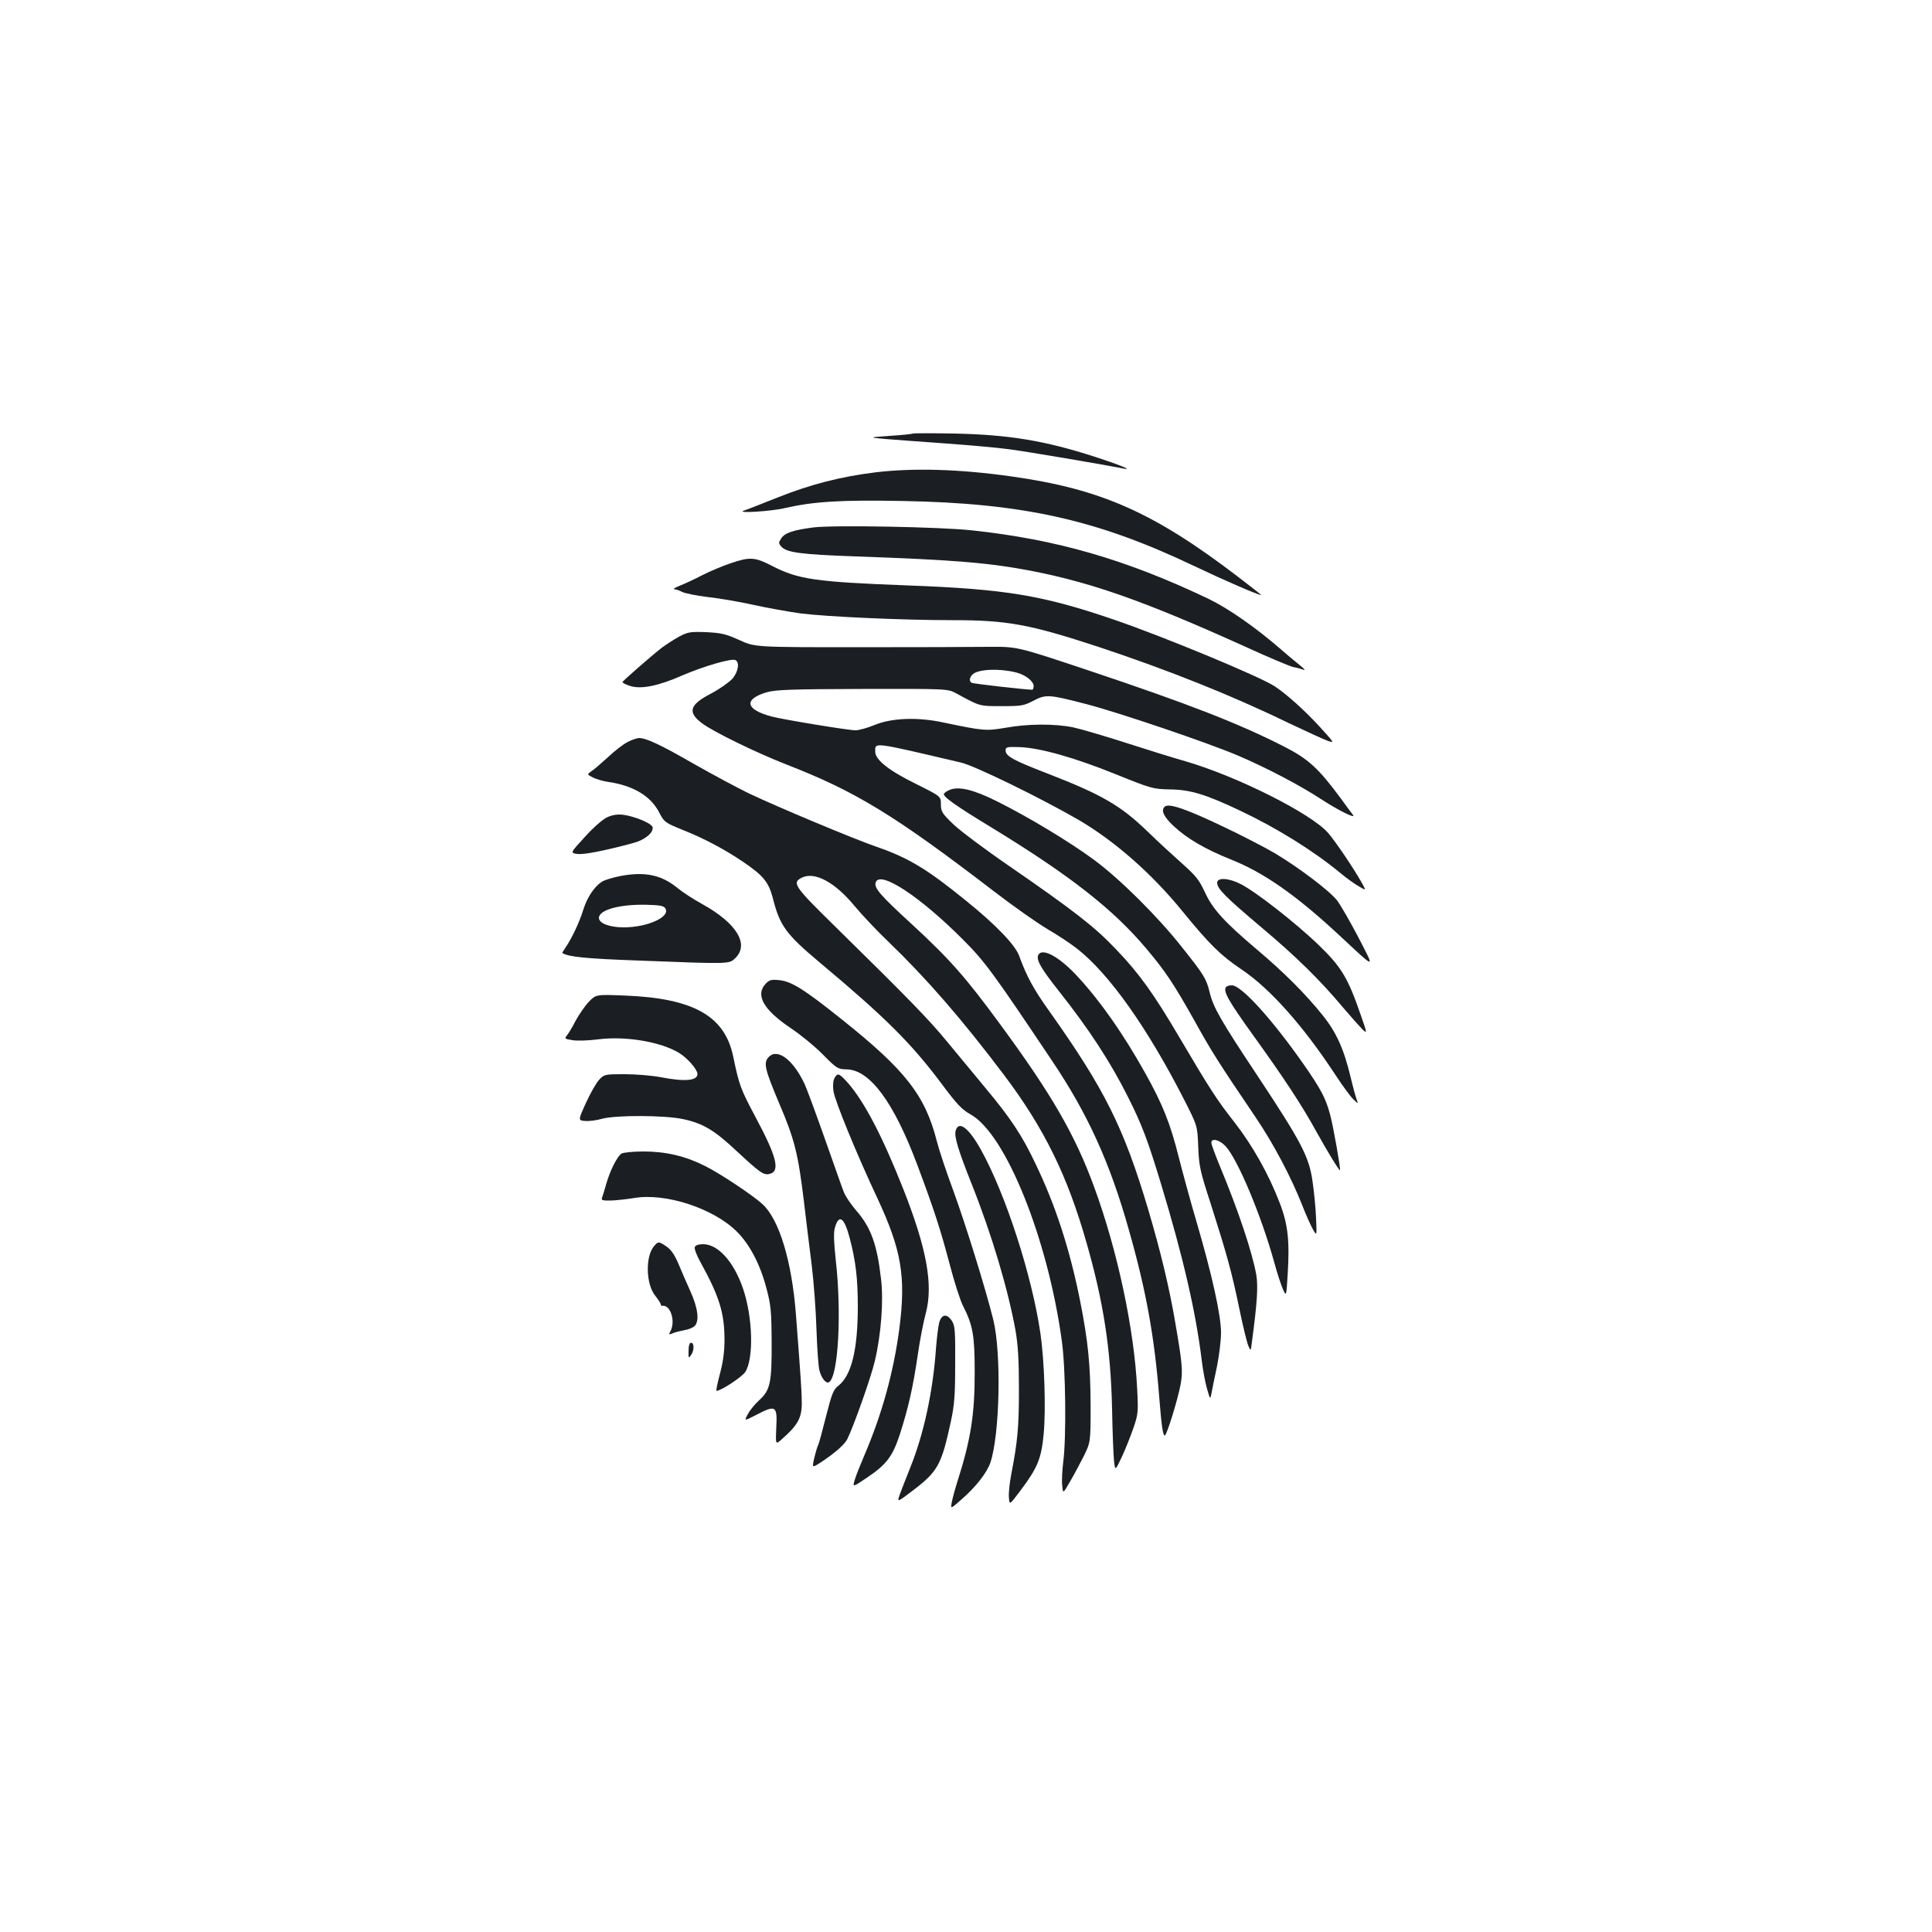 <?xml version="1.0" standalone="no"?>
<!DOCTYPE svg PUBLIC "-//W3C//DTD SVG 20010904//EN"
 "http://www.w3.org/TR/2001/REC-SVG-20010904/DTD/svg10.dtd">
<svg version="1.0" xmlns="http://www.w3.org/2000/svg"
 width="1000pt" height="1000pt" viewBox="0 0 1000 1000"
 preserveAspectRatio="xMidYMid meet">
<g transform="translate(0,1000) scale(0.1,-0.1)"
fill="#1b1f23" stroke="none">
<path d="M4725 7756 c-5 -3 -59 -8 -120 -12 -110 -8 -110 -8 -25 -16 47 -4
186 -14 310 -23 123 -9 276 -22 338 -31 91 -12 475 -77 592 -100 46 -9 -33 23
-151 61 -259 84 -446 115 -729 121 -113 2 -209 2 -215 0z"/>
<path d="M4530 7555 c-178 -22 -335 -62 -505 -130 -88 -35 -167 -66 -175 -68
-44 -15 141 -4 212 13 147 34 289 43 606 37 624 -11 1007 -96 1507 -334 162
-77 337 -153 353 -153 2 0 -51 42 -118 93 -437 334 -710 456 -1175 521 -267
38 -508 45 -705 21z"/>
<path d="M4210 7270 c-102 -13 -148 -28 -166 -56 -15 -23 -15 -26 1 -44 27
-30 102 -40 384 -50 514 -18 693 -33 915 -76 311 -61 586 -158 1103 -392 120
-55 232 -102 248 -105 17 -3 39 -9 50 -13 13 -5 9 1 -10 17 -16 13 -64 52
-105 88 -134 116 -271 211 -374 261 -427 204 -787 308 -1226 355 -165 18 -720
28 -820 15z"/>
<path d="M3780 7084 c-41 -14 -106 -41 -145 -61 -38 -20 -90 -44 -115 -54 -25
-10 -38 -18 -30 -19 8 0 27 -6 41 -14 15 -7 73 -19 130 -26 57 -6 163 -24 235
-40 72 -16 183 -36 248 -45 133 -17 526 -35 786 -35 285 0 398 -21 758 -139
358 -119 687 -250 981 -393 91 -43 182 -85 202 -92 38 -13 37 -13 -39 71 -79
86 -169 167 -233 210 -75 50 -572 256 -828 344 -373 128 -564 160 -1076 179
-474 18 -563 31 -697 100 -91 47 -116 49 -218 14z"/>
<path d="M3515 6705 c-27 -15 -67 -41 -90 -58 -54 -42 -199 -169 -203 -177 -1
-4 16 -13 38 -20 57 -19 147 -1 274 55 110 47 248 87 271 79 25 -10 17 -61
-15 -98 -17 -18 -65 -52 -108 -75 -113 -58 -125 -97 -49 -154 57 -44 284 -154
435 -213 361 -140 562 -263 1076 -657 100 -77 224 -164 276 -195 52 -30 123
-77 157 -104 165 -130 361 -407 549 -774 72 -141 72 -141 76 -250 4 -100 9
-124 66 -299 81 -254 108 -350 147 -540 18 -88 39 -173 46 -190 13 -30 13 -30
19 20 27 201 33 289 22 350 -22 118 -93 330 -183 547 -27 65 -49 124 -49 133
0 26 41 16 73 -17 64 -69 186 -361 253 -604 14 -52 34 -113 44 -136 18 -40 18
-40 25 77 11 171 1 260 -41 368 -57 149 -140 296 -232 415 -93 118 -131 177
-290 447 -131 222 -205 326 -327 453 -109 115 -216 198 -555 432 -124 85 -253
182 -287 215 -57 55 -63 65 -63 102 0 41 0 41 -124 103 -145 71 -216 127 -216
170 0 49 -16 51 444 -57 71 -16 420 -187 611 -298 184 -108 376 -276 534 -470
142 -174 199 -230 306 -302 148 -99 321 -293 488 -548 36 -55 77 -111 92 -125
26 -25 26 -25 16 2 -5 14 -19 65 -30 112 -35 146 -74 233 -145 321 -89 111
-200 222 -341 341 -169 143 -229 209 -269 297 -29 62 -46 84 -117 147 -46 41
-127 115 -179 166 -141 136 -237 191 -520 301 -176 68 -215 89 -215 119 0 17
7 19 70 17 106 -3 286 -54 499 -140 186 -75 193 -77 281 -79 106 -1 187 -26
364 -110 192 -91 380 -208 519 -323 31 -26 74 -57 96 -69 38 -23 38 -23 11 25
-46 80 -131 205 -170 251 -87 101 -474 295 -740 372 -60 17 -199 60 -307 95
-109 35 -231 71 -272 80 -98 20 -236 19 -352 -2 -101 -17 -113 -16 -319 27
-137 30 -273 24 -362 -14 -35 -14 -77 -26 -95 -26 -37 0 -371 55 -433 71 -137
36 -148 90 -26 126 48 13 122 16 496 17 440 1 440 1 485 -23 124 -68 119 -66
235 -66 101 0 114 2 164 28 64 34 80 33 276 -18 169 -44 634 -202 783 -266
148 -63 321 -154 431 -226 89 -58 182 -104 164 -81 -6 7 -35 47 -65 88 -114
154 -167 203 -296 268 -232 118 -488 218 -1017 395 -360 120 -360 120 -505
119 -80 -1 -385 -2 -678 -2 -534 0 -534 0 -615 37 -71 32 -94 37 -172 41 -82
3 -94 1 -140 -23z m1746 -186 c47 -12 89 -45 89 -70 0 -10 -3 -19 -7 -19 -33
0 -307 31 -314 36 -14 8 -11 30 7 45 31 26 139 30 225 8z"/>
<path d="M3248 6159 c-21 -10 -66 -45 -100 -77 -35 -32 -74 -66 -87 -74 -23
-16 -23 -16 7 -32 16 -8 49 -18 73 -22 137 -19 229 -74 274 -165 23 -44 29
-48 117 -84 109 -43 215 -99 313 -165 106 -72 133 -105 155 -188 36 -144 69
-188 243 -334 337 -282 472 -416 628 -624 82 -110 107 -137 154 -163 181 -102
399 -643 471 -1172 20 -140 24 -503 7 -629 -5 -41 -8 -95 -5 -118 4 -44 4 -44
38 15 19 32 51 92 72 133 37 75 37 75 37 265 -1 213 -13 333 -55 545 -53 264
-126 490 -230 706 -69 146 -128 235 -258 391 -54 65 -142 172 -197 238 -96
117 -193 217 -593 610 -204 200 -214 217 -160 243 66 31 169 -24 270 -146 40
-48 119 -132 177 -187 198 -191 379 -399 600 -692 206 -274 326 -518 425 -866
87 -304 125 -546 132 -857 2 -118 7 -240 10 -270 6 -54 6 -54 41 20 19 41 46
109 60 150 24 70 25 83 19 200 -15 309 -102 718 -223 1047 -98 268 -219 478
-486 841 -179 244 -260 336 -456 517 -167 153 -199 190 -188 219 24 61 231
-76 452 -298 113 -113 156 -172 462 -629 184 -274 298 -525 396 -873 89 -312
133 -556 157 -864 12 -151 19 -200 29 -200 10 0 68 189 82 265 12 67 9 107
-28 320 -30 178 -77 373 -140 585 -126 423 -225 622 -511 1025 -82 114 -119
183 -157 288 -20 55 -119 159 -270 281 -205 167 -301 225 -465 282 -117 40
-516 207 -665 278 -60 29 -186 97 -280 150 -175 101 -250 136 -288 136 -12 -1
-39 -10 -59 -21z"/>
<path d="M4914 5911 c-12 -5 -25 -14 -28 -19 -8 -14 58 -61 249 -177 403 -246
628 -422 799 -626 99 -117 143 -184 249 -373 86 -155 124 -216 314 -496 95
-140 186 -313 244 -460 18 -47 43 -102 54 -122 21 -37 21 -37 17 55 -2 51 -10
136 -18 190 -18 130 -57 204 -286 550 -188 283 -228 352 -247 431 -17 71 -30
91 -143 233 -126 160 -323 355 -456 453 -125 92 -335 219 -497 300 -125 63
-203 82 -251 61z"/>
<path d="M6028 5824 c-20 -19 -4 -52 46 -99 69 -65 165 -121 298 -174 170 -68
335 -183 558 -390 197 -183 188 -182 100 -11 -43 82 -92 167 -109 189 -40 51
-199 171 -323 245 -51 30 -180 97 -287 147 -180 85 -264 113 -283 93z"/>
<path d="M3143 5770 c-22 -10 -71 -52 -115 -101 -77 -84 -77 -84 -40 -89 34
-5 148 18 291 57 58 15 104 53 99 81 -4 20 -92 57 -154 65 -28 3 -55 -1 -81
-13z"/>
<path d="M3212 5466 c-40 -8 -84 -21 -97 -30 -39 -25 -76 -81 -96 -145 -20
-65 -60 -149 -91 -194 -11 -16 -19 -29 -17 -30 32 -20 121 -29 400 -39 465
-18 462 -18 493 11 77 72 10 183 -172 283 -42 23 -97 59 -122 79 -84 70 -169
89 -298 65z m232 -168 c27 -44 -93 -98 -216 -98 -73 0 -128 21 -128 49 0 41
106 71 244 68 72 -2 91 -5 100 -19z"/>
<path d="M6300 5431 c0 -31 42 -73 229 -231 182 -153 305 -274 427 -420 40
-47 83 -95 96 -108 25 -23 25 -22 -9 75 -67 194 -100 248 -220 364 -117 112
-323 274 -403 314 -61 31 -120 34 -120 6z"/>
<path d="M5373 5054 c-9 -24 17 -69 104 -179 161 -203 272 -374 362 -554 72
-143 103 -226 172 -454 114 -377 179 -661 209 -907 6 -52 19 -120 28 -150 16
-55 16 -55 23 -20 3 19 16 81 28 137 11 55 21 134 21 175 0 90 -46 297 -125
568 -32 107 -74 263 -95 345 -42 168 -82 269 -172 430 -114 204 -231 371 -349
499 -97 106 -189 155 -206 110z"/>
<path d="M3963 4908 c-55 -58 -11 -135 129 -229 51 -34 127 -96 168 -138 71
-72 77 -75 121 -76 121 -1 246 -170 369 -500 84 -224 118 -329 165 -507 24
-92 55 -189 69 -216 52 -102 61 -154 61 -347 0 -217 -20 -346 -90 -565 -13
-41 -26 -90 -29 -108 -6 -33 -6 -33 53 19 72 63 129 136 147 188 49 144 58
568 15 741 -40 161 -143 493 -207 668 -36 97 -74 211 -85 255 -60 237 -163
369 -495 633 -195 156 -259 195 -322 201 -40 4 -50 1 -69 -19z"/>
<path d="M6345 4890 c-14 -22 15 -73 138 -244 166 -230 260 -374 332 -506 55
-99 117 -201 121 -197 4 5 -35 228 -51 286 -22 85 -48 134 -138 263 -164 234
-322 408 -371 408 -14 0 -27 -4 -31 -10z"/>
<path d="M3048 4815 c-20 -21 -51 -66 -69 -99 -17 -34 -38 -68 -46 -77 -12
-15 -9 -17 31 -23 24 -4 82 -2 129 4 143 19 327 -12 422 -70 44 -27 95 -86 95
-109 0 -35 -65 -41 -193 -16 -43 8 -126 15 -184 15 -103 0 -106 -1 -132 -29
-15 -16 -45 -69 -68 -119 -41 -91 -41 -91 -5 -94 20 -2 60 3 87 11 72 20 329
19 423 -2 102 -22 161 -58 276 -166 122 -113 139 -125 170 -117 55 14 37 88
-74 295 -77 145 -84 163 -115 313 -44 210 -206 301 -560 315 -150 6 -150 6
-187 -32z"/>
<path d="M3980 4530 c-30 -30 -23 -61 56 -248 76 -178 95 -254 124 -492 11
-96 30 -247 41 -335 11 -88 22 -239 25 -335 3 -96 10 -192 15 -212 10 -41 35
-72 50 -62 48 29 66 358 35 631 -10 92 -12 142 -5 167 21 75 49 55 77 -52 31
-118 42 -208 42 -355 0 -223 -33 -356 -100 -409 -27 -21 -34 -40 -65 -161 -19
-76 -37 -143 -41 -148 -3 -6 -12 -35 -19 -64 -12 -53 -12 -53 29 -27 70 45
127 94 141 122 31 61 124 322 143 405 33 138 46 315 32 427 -21 180 -53 266
-128 352 -28 32 -58 77 -66 100 -9 22 -51 144 -96 270 -44 125 -91 252 -104
282 -58 126 -140 190 -186 144z"/>
<path d="M4319 4419 c-7 -13 -9 -40 -5 -67 7 -49 120 -326 226 -551 126 -270
150 -408 115 -678 -30 -227 -90 -443 -182 -658 -19 -44 -41 -99 -48 -122 -13
-42 -13 -42 60 7 104 70 135 111 173 227 43 134 68 243 92 408 11 77 30 175
42 218 39 147 5 335 -118 646 -109 275 -203 454 -289 550 -43 47 -50 49 -66
20z"/>
<path d="M4946 4146 c-7 -30 13 -98 84 -276 103 -259 187 -541 226 -755 13
-75 18 -152 18 -305 0 -198 -7 -272 -40 -442 -8 -43 -14 -96 -12 -118 3 -41 3
-41 60 35 88 117 108 165 120 292 12 130 4 379 -17 523 -44 298 -178 714 -306
946 -64 116 -118 158 -133 100z"/>
<path d="M3217 4029 c-22 -13 -61 -91 -80 -160 -8 -29 -18 -61 -21 -69 -5 -12
3 -15 46 -14 29 1 83 7 120 13 164 28 412 -54 532 -174 66 -65 121 -170 153
-293 23 -86 26 -117 27 -277 1 -213 -7 -251 -66 -304 -22 -20 -48 -52 -58 -72
-19 -35 -19 -35 49 0 96 50 105 44 99 -68 -4 -90 -4 -90 30 -59 81 71 102 109
102 185 0 54 -3 103 -30 456 -21 277 -86 493 -172 573 -48 45 -220 160 -301
200 -99 50 -201 74 -316 74 -53 0 -104 -5 -114 -11z"/>
<path d="M3387 3552 c-47 -51 -45 -197 4 -258 16 -20 29 -41 29 -45 0 -5 3 -8
8 -8 42 7 70 -79 42 -132 -10 -17 -8 -18 12 -10 13 6 40 12 60 16 21 3 44 13
53 21 26 26 18 92 -21 179 -20 44 -48 109 -63 145 -19 45 -38 72 -61 88 -40
27 -43 27 -63 4z"/>
<path d="M3596 3545 c-3 -8 10 -43 29 -77 99 -179 125 -265 125 -404 0 -62 -8
-116 -24 -176 -13 -49 -21 -88 -17 -87 26 2 130 71 148 97 45 68 40 282 -11
432 -47 138 -129 230 -206 230 -24 0 -40 -5 -44 -15z"/>
<path d="M4861 3153 c-5 -21 -12 -78 -16 -128 -16 -230 -64 -450 -135 -625
-21 -52 -45 -114 -53 -136 -14 -41 -14 -41 65 19 133 101 151 134 200 361 18
84 22 134 22 296 1 171 -1 199 -17 223 -26 40 -54 35 -66 -10z"/>
<path d="M3564 3008 c-1 -38 0 -40 12 -23 18 24 18 65 1 65 -8 0 -13 -15 -13
-42z"/>
</g>
</svg>
